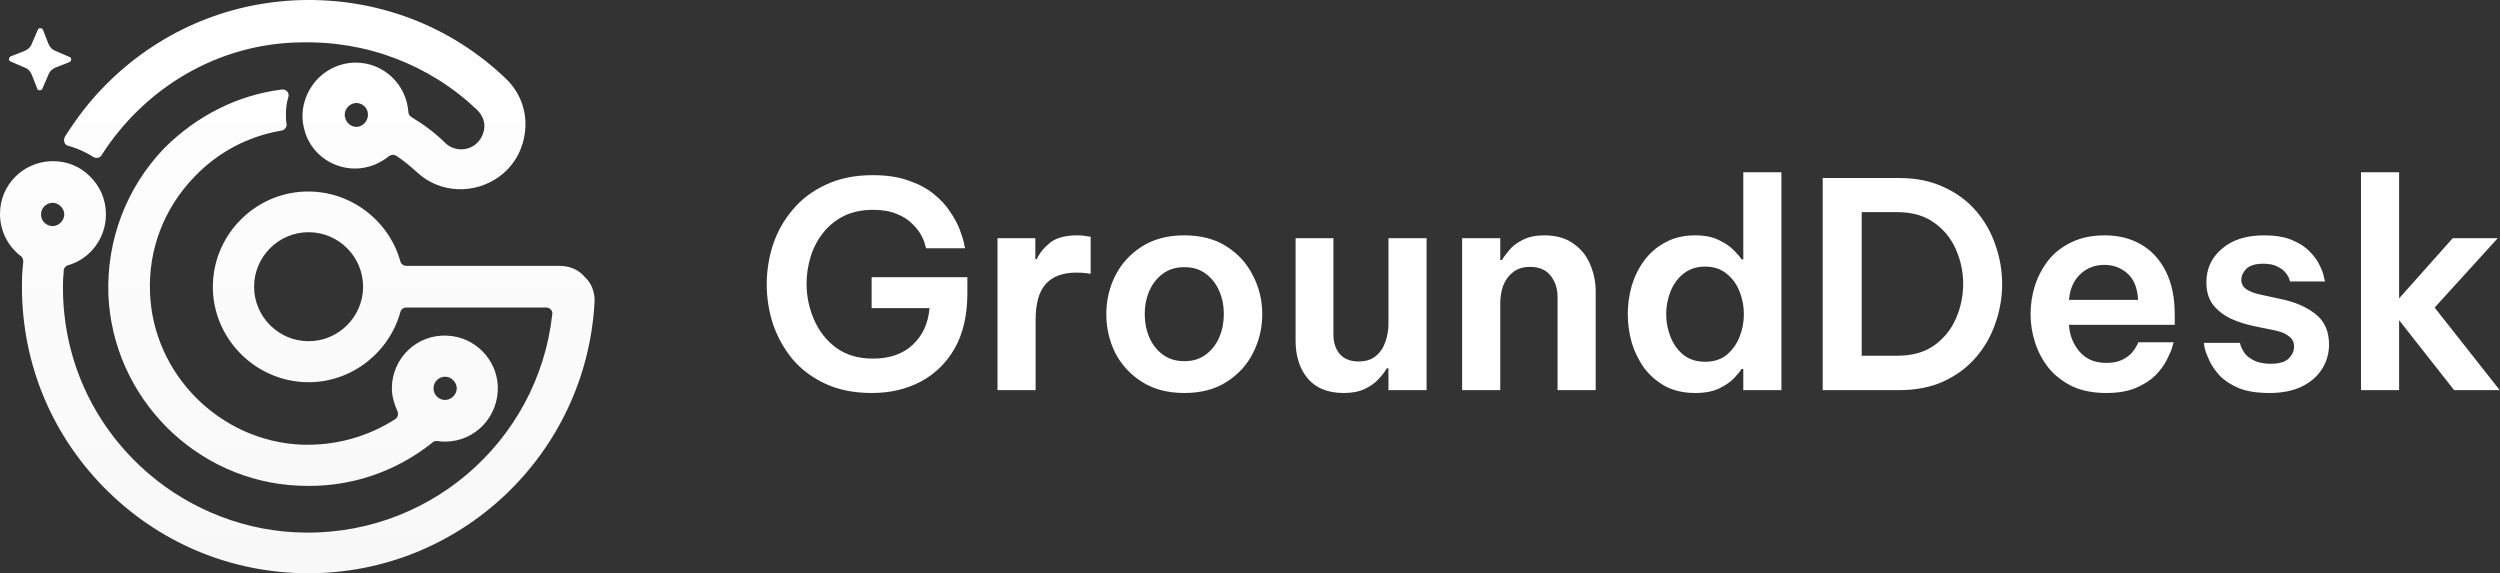 <svg width="157" height="36" viewBox="0 0 157 36" fill="none" xmlns="http://www.w3.org/2000/svg">
<rect x="0" y="0" width="157" height="36" fill="#333333" stroke="none"/>
<path d="M2.346 5.585L1.999 4.701C1.923 4.508 1.769 4.316 1.538 4.239L0.654 3.855C0.538 3.816 0.538 3.624 0.654 3.547L1.538 3.201C1.73 3.124 1.923 2.97 1.999 2.74L2.384 1.855C2.422 1.74 2.615 1.74 2.692 1.855L3.038 2.74C3.115 2.932 3.268 3.124 3.499 3.201L4.383 3.585C4.499 3.624 4.499 3.816 4.383 3.893L3.499 4.239C3.307 4.316 3.115 4.47 3.038 4.701L2.653 5.585C2.576 5.7 2.384 5.7 2.346 5.585ZM37.336 19.005C36.798 28.54 28.915 36 19.38 36C14.496 36 9.92 34.077 6.498 30.578C3.076 27.079 1.269 22.465 1.384 17.582C1.384 17.197 1.423 16.813 1.461 16.428C1.461 16.313 1.423 16.159 1.307 16.082C0.5 15.467 0 14.506 0 13.429C0 11.622 1.423 10.199 3.191 10.122C3.23 10.122 3.268 10.122 3.345 10.122C4.23 10.122 5.037 10.468 5.614 11.045C6.268 11.66 6.652 12.506 6.652 13.467C6.652 14.967 5.652 16.274 4.268 16.659C4.114 16.697 3.999 16.851 3.999 17.005C3.999 17.236 3.96 17.428 3.96 17.659C3.845 22.081 5.575 26.233 8.805 29.271C11.42 31.732 14.881 33.231 18.457 33.424C26.762 33.885 33.799 27.771 34.683 19.735C34.722 19.504 34.529 19.312 34.299 19.312H25.493C25.34 19.312 25.186 19.427 25.147 19.581C24.455 22.119 22.11 24.003 19.38 24.003C15.957 24.003 13.15 21.081 13.381 17.62C13.573 14.659 15.957 12.275 18.88 12.045C21.84 11.814 24.417 13.775 25.147 16.428C25.186 16.582 25.34 16.697 25.532 16.697H35.145C35.76 16.697 36.337 16.928 36.721 17.39C37.183 17.812 37.375 18.428 37.336 19.005ZM22.802 18.005C22.802 16.121 21.264 14.582 19.38 14.582C17.495 14.582 15.957 16.121 15.957 18.005C15.957 19.889 17.495 21.427 19.38 21.427C21.264 21.427 22.802 19.889 22.802 18.005ZM2.576 13.467C2.576 13.89 2.922 14.198 3.307 14.198C3.691 14.198 4.037 13.852 4.037 13.467C4.037 13.083 3.691 12.737 3.307 12.737C2.922 12.737 2.576 13.044 2.576 13.467ZM6.383 9.738C6.268 9.93 6.037 9.968 5.845 9.853C5.383 9.545 4.845 9.315 4.307 9.161C4.037 9.122 3.96 8.815 4.076 8.584C4.806 7.431 5.652 6.316 6.614 5.354C9.882 2.047 14.189 0.163 18.803 0.009C23.648 -0.144 28.262 1.586 31.761 4.931C32.607 5.739 33.068 6.854 32.991 8.046C32.914 9.238 32.376 10.314 31.415 11.045C29.838 12.237 27.608 12.16 26.185 10.814C25.762 10.43 25.34 10.084 24.878 9.776C24.724 9.699 24.57 9.699 24.417 9.815C23.84 10.276 23.109 10.584 22.302 10.584C20.764 10.584 19.456 9.545 19.11 8.123C19.033 7.854 18.995 7.546 18.995 7.277C18.995 6.662 19.187 6.046 19.495 5.546C20.072 4.585 21.148 3.932 22.34 3.932C24.109 3.932 25.532 5.316 25.647 7.046C25.647 7.161 25.724 7.277 25.839 7.354C26.608 7.815 27.339 8.353 27.993 9.007C28.493 9.469 29.3 9.507 29.838 9.084C30.184 8.815 30.377 8.43 30.415 8.007C30.454 7.584 30.261 7.2 29.954 6.892C26.954 4.047 22.994 2.547 18.841 2.663C13.612 2.74 9.036 5.585 6.383 9.738ZM23.109 7.2C23.109 6.777 22.763 6.469 22.379 6.469C21.994 6.469 21.648 6.815 21.648 7.2C21.648 7.623 21.994 7.969 22.379 7.969C22.763 7.969 23.109 7.623 23.109 7.2ZM17.688 5.623C17.957 5.585 18.188 5.816 18.111 6.085C17.995 6.469 17.957 6.815 17.957 7.2C17.957 7.392 17.957 7.584 17.995 7.777C18.034 7.969 17.88 8.161 17.688 8.2C15.611 8.546 13.689 9.545 12.189 11.122C10.305 13.083 9.305 15.659 9.421 18.389C9.613 23.503 13.804 27.695 18.918 27.925C21.071 28.002 23.109 27.425 24.84 26.31C24.993 26.195 25.032 26.003 24.955 25.81C24.763 25.387 24.609 24.887 24.609 24.388C24.609 22.503 26.185 20.965 28.108 21.081C29.8 21.158 31.184 22.542 31.261 24.234C31.338 26.156 29.838 27.733 27.954 27.733C27.8 27.733 27.647 27.733 27.493 27.695C27.377 27.695 27.262 27.695 27.185 27.771C24.84 29.655 21.917 30.655 18.764 30.501C12.304 30.232 7.075 24.964 6.806 18.505C6.691 15.082 7.921 11.814 10.305 9.315C12.343 7.277 14.919 5.969 17.688 5.623ZM27.224 24.388C27.224 24.811 27.57 25.118 27.954 25.118C28.339 25.118 28.685 24.772 28.685 24.388C28.685 24.003 28.339 23.657 27.954 23.657C27.57 23.657 27.224 23.965 27.224 24.388Z" fill="url(#paint0_linear_1_614)"/>
<path d="M54.757 24.68C53.641 24.68 52.669 24.488 51.841 24.104C51.013 23.72 50.323 23.204 49.771 22.556C49.231 21.896 48.823 21.164 48.547 20.36C48.283 19.544 48.151 18.71 48.151 17.858C48.151 17.006 48.283 16.172 48.547 15.356C48.823 14.54 49.237 13.808 49.789 13.16C50.341 12.5 51.037 11.978 51.877 11.594C52.717 11.198 53.695 11 54.811 11C55.687 11 56.437 11.114 57.061 11.342C57.697 11.558 58.225 11.84 58.645 12.188C59.077 12.536 59.419 12.908 59.671 13.304C59.935 13.688 60.133 14.054 60.265 14.402C60.397 14.75 60.487 15.038 60.535 15.266C60.583 15.482 60.607 15.59 60.607 15.59H58.159C58.159 15.59 58.135 15.512 58.087 15.356C58.051 15.188 57.967 14.984 57.835 14.744C57.703 14.504 57.511 14.264 57.259 14.024C57.019 13.784 56.701 13.586 56.305 13.43C55.909 13.262 55.417 13.178 54.829 13.178C54.121 13.178 53.503 13.31 52.975 13.574C52.459 13.838 52.027 14.192 51.679 14.636C51.331 15.08 51.073 15.578 50.905 16.13C50.737 16.682 50.653 17.246 50.653 17.822C50.653 18.602 50.809 19.352 51.121 20.072C51.433 20.792 51.895 21.38 52.507 21.836C53.131 22.292 53.899 22.52 54.811 22.52C55.867 22.52 56.701 22.232 57.313 21.656C57.937 21.08 58.291 20.312 58.375 19.352H54.739V17.408H60.751V18.398C60.751 19.778 60.487 20.936 59.959 21.872C59.431 22.796 58.711 23.498 57.799 23.978C56.899 24.446 55.885 24.68 54.757 24.68ZM62.643 24.5V14.96H65.019V16.274H65.109C65.277 15.902 65.553 15.56 65.937 15.248C66.321 14.936 66.897 14.78 67.665 14.78C67.905 14.78 68.103 14.798 68.259 14.834C68.415 14.858 68.493 14.87 68.493 14.87V17.192C68.493 17.192 68.403 17.18 68.223 17.156C68.055 17.132 67.845 17.12 67.593 17.12C66.753 17.12 66.117 17.354 65.685 17.822C65.253 18.29 65.037 19.046 65.037 20.09V24.5H62.643ZM74.373 24.68C73.329 24.68 72.441 24.446 71.709 23.978C70.977 23.51 70.419 22.904 70.035 22.16C69.663 21.404 69.477 20.594 69.477 19.73C69.477 18.866 69.663 18.062 70.035 17.318C70.419 16.562 70.977 15.95 71.709 15.482C72.441 15.014 73.329 14.78 74.373 14.78C75.429 14.78 76.317 15.014 77.037 15.482C77.769 15.95 78.321 16.562 78.693 17.318C79.077 18.062 79.269 18.866 79.269 19.73C79.269 20.594 79.077 21.404 78.693 22.16C78.321 22.904 77.769 23.51 77.037 23.978C76.317 24.446 75.429 24.68 74.373 24.68ZM74.373 22.682C74.913 22.682 75.363 22.544 75.723 22.268C76.095 21.992 76.377 21.632 76.569 21.188C76.761 20.732 76.857 20.246 76.857 19.73C76.857 19.202 76.761 18.716 76.569 18.272C76.377 17.828 76.095 17.468 75.723 17.192C75.363 16.916 74.913 16.778 74.373 16.778C73.845 16.778 73.395 16.916 73.023 17.192C72.651 17.468 72.369 17.828 72.177 18.272C71.985 18.716 71.889 19.202 71.889 19.73C71.889 20.246 71.985 20.732 72.177 21.188C72.369 21.632 72.651 21.992 73.023 22.268C73.395 22.544 73.845 22.682 74.373 22.682ZM84.387 24.68C83.391 24.68 82.635 24.374 82.119 23.762C81.615 23.15 81.363 22.364 81.363 21.404V14.96H83.739V21.008C83.739 21.524 83.877 21.938 84.153 22.25C84.429 22.55 84.819 22.7 85.323 22.7C85.767 22.7 86.127 22.586 86.403 22.358C86.679 22.13 86.877 21.836 86.997 21.476C87.129 21.116 87.195 20.744 87.195 20.36V14.96H89.589V24.5H87.195V23.132H87.087C86.967 23.348 86.793 23.576 86.565 23.816C86.349 24.056 86.061 24.26 85.701 24.428C85.353 24.596 84.915 24.68 84.387 24.68ZM91.822 24.5V14.96H94.216V16.328H94.324C94.42 16.16 94.57 15.956 94.774 15.716C94.978 15.464 95.26 15.248 95.62 15.068C95.98 14.876 96.436 14.78 96.988 14.78C97.72 14.78 98.32 14.948 98.788 15.284C99.268 15.608 99.622 16.04 99.85 16.58C100.09 17.12 100.21 17.702 100.21 18.326V24.5H97.816V18.65C97.816 18.134 97.672 17.69 97.384 17.318C97.096 16.946 96.664 16.76 96.088 16.76C95.644 16.76 95.284 16.874 95.008 17.102C94.732 17.318 94.528 17.6 94.396 17.948C94.276 18.296 94.216 18.662 94.216 19.046V24.5H91.822ZM106.455 24.68C105.747 24.68 105.129 24.542 104.601 24.266C104.073 23.978 103.629 23.6 103.269 23.132C102.921 22.652 102.657 22.118 102.477 21.53C102.309 20.942 102.225 20.342 102.225 19.73C102.225 19.118 102.309 18.518 102.477 17.93C102.657 17.342 102.921 16.814 103.269 16.346C103.629 15.866 104.073 15.488 104.601 15.212C105.129 14.924 105.747 14.78 106.455 14.78C107.067 14.78 107.571 14.882 107.967 15.086C108.363 15.278 108.675 15.494 108.903 15.734C109.131 15.962 109.287 16.148 109.371 16.292H109.479V10.82H111.873V24.5H109.479V23.168H109.371C109.287 23.312 109.131 23.504 108.903 23.744C108.675 23.984 108.363 24.2 107.967 24.392C107.571 24.584 107.067 24.68 106.455 24.68ZM107.085 22.718C107.625 22.718 108.075 22.574 108.435 22.286C108.795 21.986 109.065 21.608 109.245 21.152C109.425 20.696 109.515 20.222 109.515 19.73C109.515 19.238 109.425 18.764 109.245 18.308C109.065 17.852 108.795 17.48 108.435 17.192C108.075 16.892 107.625 16.742 107.085 16.742C106.545 16.742 106.089 16.892 105.717 17.192C105.357 17.48 105.087 17.852 104.907 18.308C104.727 18.764 104.637 19.238 104.637 19.73C104.637 20.222 104.727 20.696 104.907 21.152C105.087 21.608 105.357 21.986 105.717 22.286C106.089 22.574 106.545 22.718 107.085 22.718ZM114.467 24.5V11.18H119.255C120.335 11.18 121.277 11.372 122.081 11.756C122.897 12.128 123.575 12.632 124.115 13.268C124.655 13.904 125.057 14.618 125.321 15.41C125.597 16.202 125.735 17.012 125.735 17.84C125.735 18.668 125.597 19.478 125.321 20.27C125.057 21.062 124.655 21.776 124.115 22.412C123.575 23.048 122.897 23.558 122.081 23.942C121.277 24.314 120.335 24.5 119.255 24.5H114.467ZM119.147 13.322H116.915V22.34H119.147C120.083 22.34 120.857 22.124 121.469 21.692C122.081 21.248 122.537 20.684 122.837 20C123.137 19.304 123.287 18.578 123.287 17.822C123.287 17.078 123.137 16.364 122.837 15.68C122.537 14.984 122.081 14.42 121.469 13.988C120.857 13.544 120.083 13.322 119.147 13.322ZM132.272 24.68C131.456 24.68 130.748 24.542 130.148 24.266C129.56 23.978 129.068 23.6 128.672 23.132C128.288 22.652 128 22.118 127.808 21.53C127.616 20.942 127.52 20.342 127.52 19.73C127.52 19.118 127.61 18.524 127.79 17.948C127.982 17.36 128.264 16.826 128.636 16.346C129.02 15.866 129.506 15.488 130.094 15.212C130.682 14.924 131.378 14.78 132.182 14.78C133.046 14.78 133.808 14.972 134.468 15.356C135.128 15.74 135.644 16.304 136.016 17.048C136.388 17.78 136.574 18.692 136.574 19.784V20.396H129.932C129.968 21.044 130.19 21.608 130.598 22.088C131.006 22.556 131.564 22.79 132.272 22.79C132.68 22.79 133.016 22.724 133.28 22.592C133.544 22.46 133.748 22.31 133.892 22.142C134.036 21.962 134.138 21.812 134.198 21.692C134.258 21.56 134.288 21.494 134.288 21.494H136.502C136.502 21.494 136.472 21.602 136.412 21.818C136.352 22.022 136.238 22.286 136.07 22.61C135.914 22.922 135.68 23.24 135.368 23.564C135.056 23.876 134.648 24.14 134.144 24.356C133.64 24.572 133.016 24.68 132.272 24.68ZM129.932 18.83H134.27C134.234 18.086 134.012 17.534 133.604 17.174C133.196 16.814 132.716 16.634 132.164 16.634C131.552 16.634 131.042 16.832 130.634 17.228C130.226 17.612 129.992 18.146 129.932 18.83ZM142.52 24.68C141.74 24.68 141.098 24.578 140.594 24.374C140.09 24.158 139.688 23.894 139.388 23.582C139.1 23.258 138.884 22.94 138.74 22.628C138.596 22.316 138.5 22.058 138.452 21.854C138.416 21.638 138.398 21.53 138.398 21.53H140.666C140.666 21.53 140.684 21.596 140.72 21.728C140.768 21.86 140.852 22.016 140.972 22.196C141.104 22.364 141.302 22.514 141.566 22.646C141.83 22.778 142.178 22.844 142.61 22.844C143.126 22.844 143.498 22.736 143.726 22.52C143.954 22.292 144.068 22.04 144.068 21.764C144.068 21.5 143.966 21.29 143.762 21.134C143.57 20.966 143.282 20.84 142.898 20.756L141.584 20.486C141.056 20.378 140.564 20.222 140.108 20.018C139.652 19.802 139.28 19.514 138.992 19.154C138.704 18.782 138.56 18.308 138.56 17.732C138.56 16.88 138.884 16.178 139.532 15.626C140.18 15.062 141.062 14.78 142.178 14.78C142.886 14.78 143.468 14.876 143.924 15.068C144.392 15.26 144.764 15.5 145.04 15.788C145.328 16.076 145.538 16.364 145.67 16.652C145.814 16.94 145.904 17.186 145.94 17.39C145.988 17.582 146.012 17.678 146.012 17.678H143.816C143.816 17.678 143.798 17.624 143.762 17.516C143.726 17.396 143.648 17.264 143.528 17.12C143.42 16.976 143.252 16.85 143.024 16.742C142.808 16.622 142.514 16.562 142.142 16.562C141.638 16.562 141.278 16.67 141.062 16.886C140.858 17.102 140.756 17.33 140.756 17.57C140.756 17.834 140.87 18.038 141.098 18.182C141.326 18.326 141.62 18.434 141.98 18.506L143.222 18.776C144.11 18.956 144.836 19.268 145.4 19.712C145.976 20.156 146.264 20.798 146.264 21.638C146.264 22.202 146.114 22.718 145.814 23.186C145.526 23.642 145.1 24.008 144.536 24.284C143.984 24.548 143.312 24.68 142.52 24.68ZM148.27 24.5V10.82H150.664V18.74L154.03 14.96H156.856L152.896 19.316L156.982 24.5H154.12L150.664 20.108V24.5H148.27Z" fill="white"/>
<defs>
<linearGradient id="paint0_linear_1_614" x1="18.671" y1="3.44541e-05" x2="18.671" y2="36" gradientUnits="userSpaceOnUse">
<stop stop-color="white"/>
<stop offset="1" stop-color="#F8F8F8"/>
</linearGradient>
</defs>
</svg>
